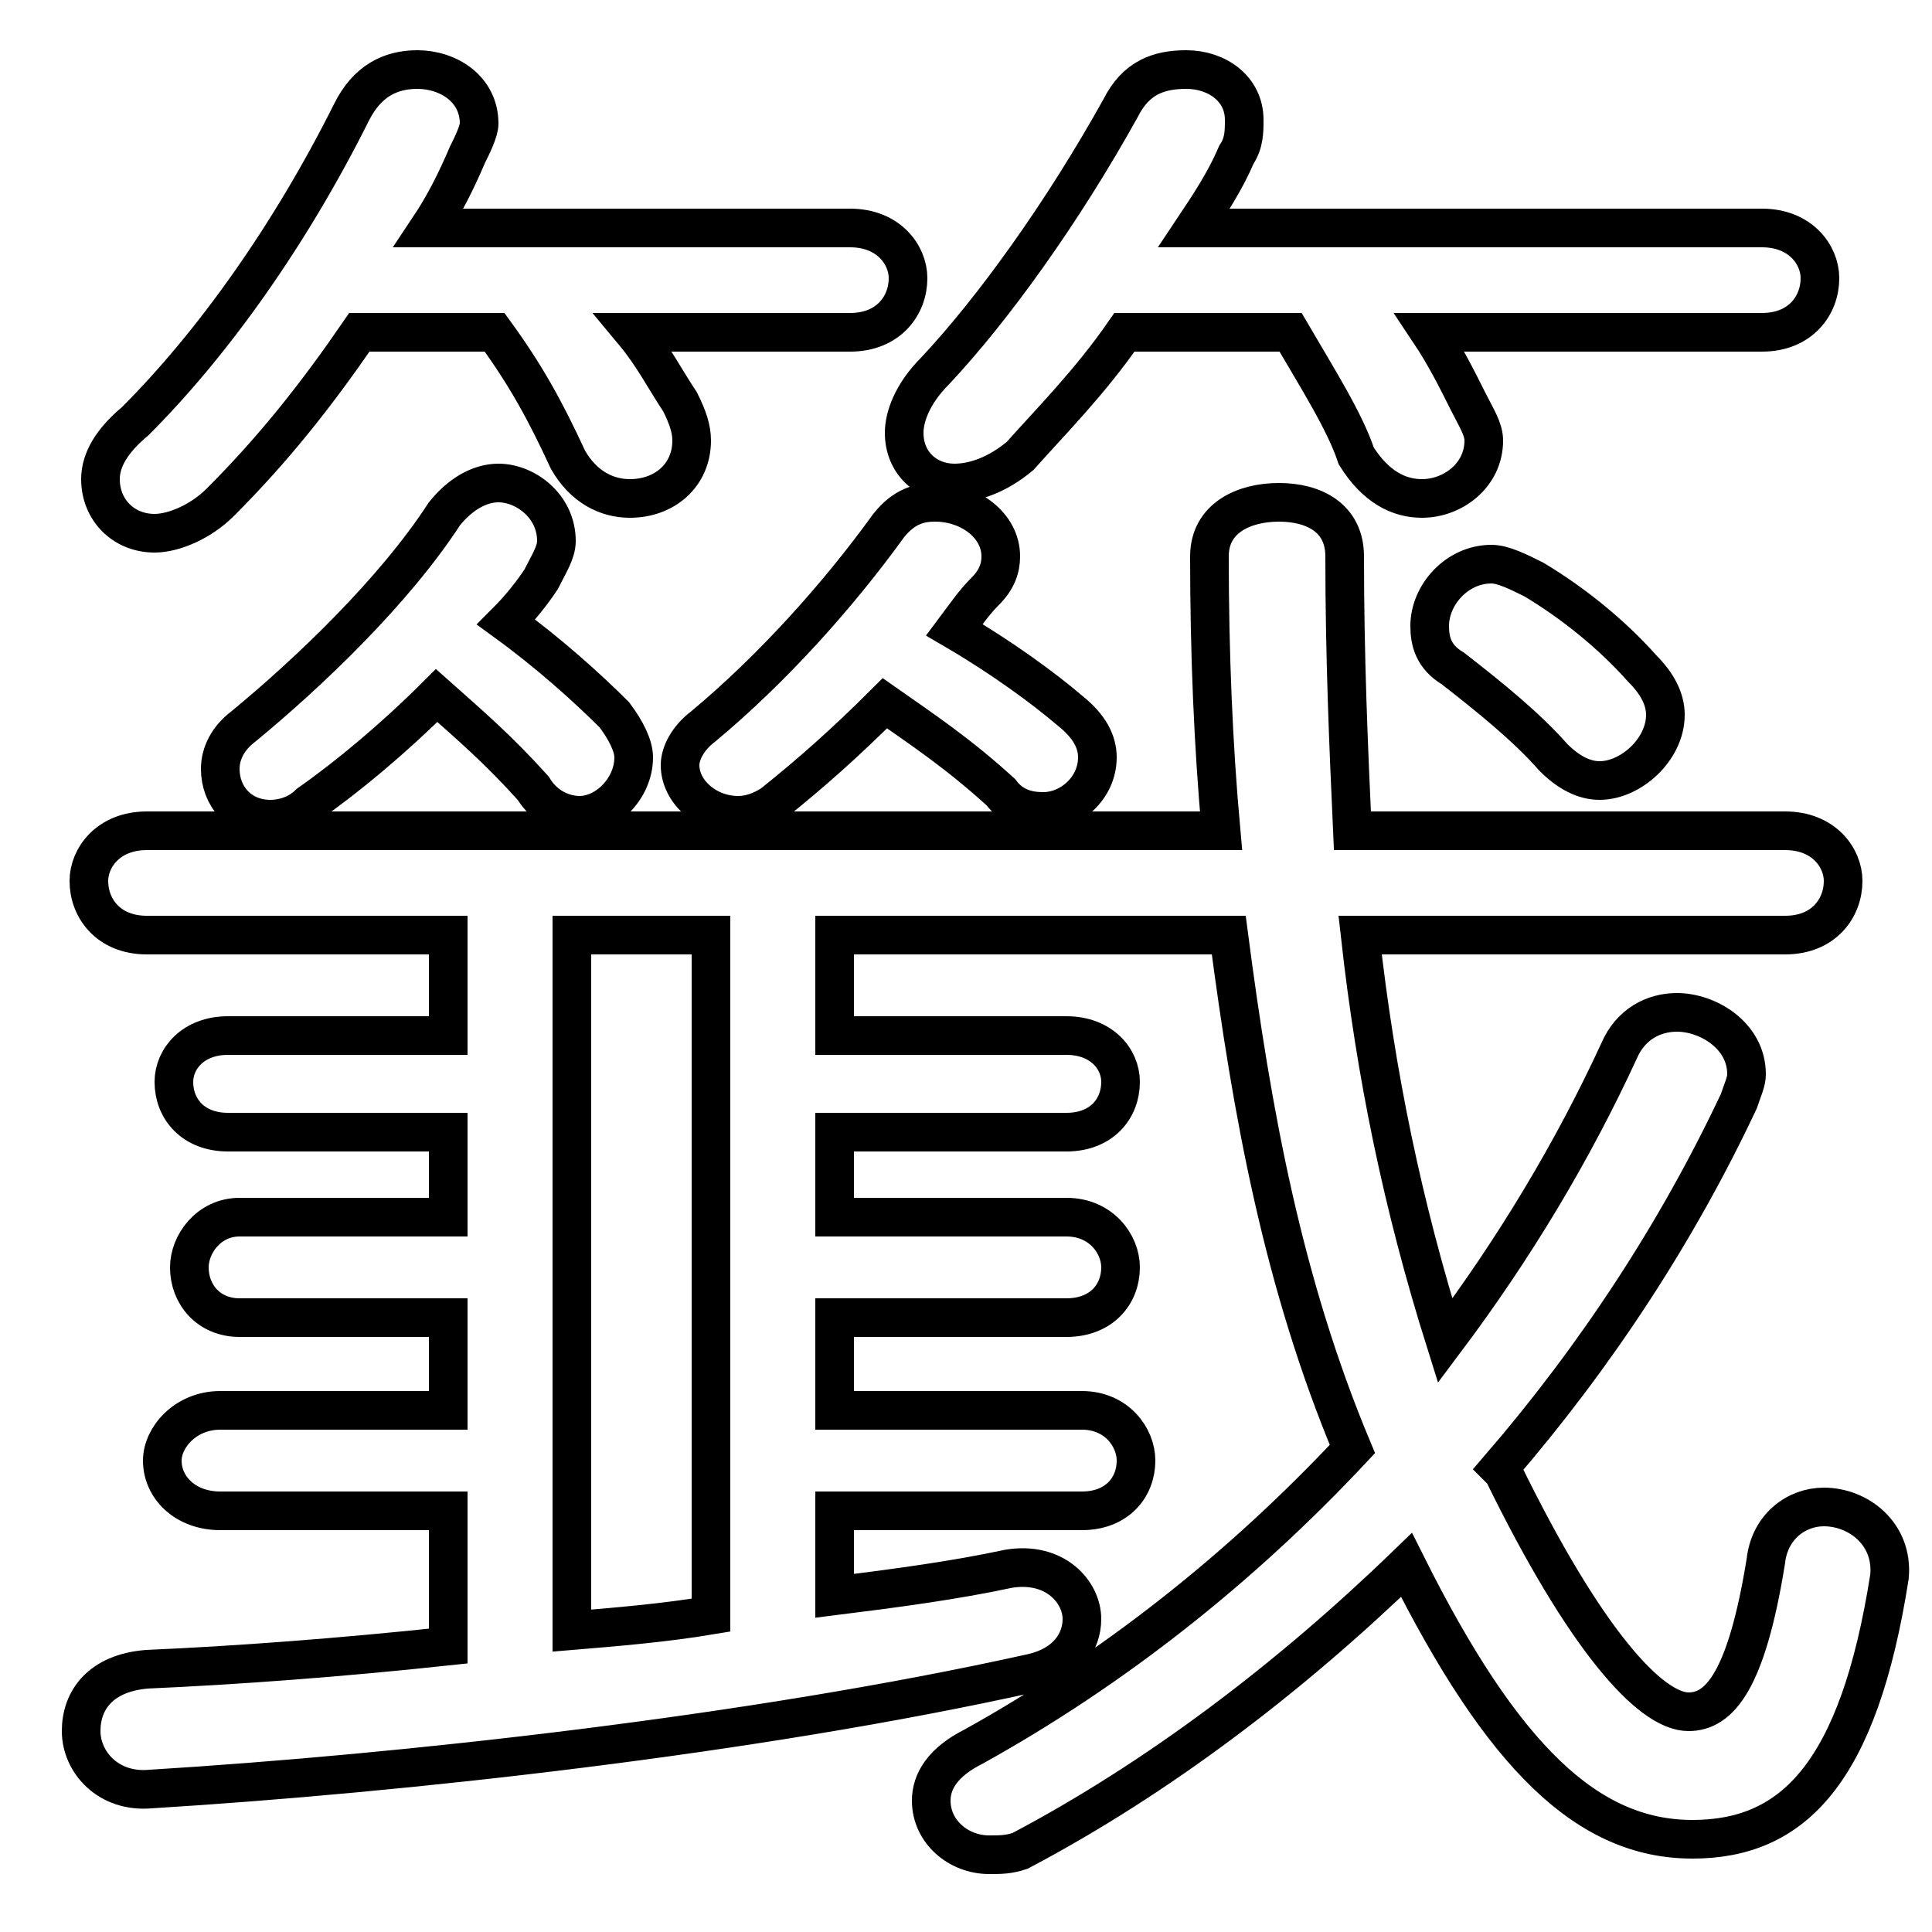 <svg xmlns="http://www.w3.org/2000/svg" viewBox="0 -44.0 50.0 50.0">
    <rect x="0" y="-44.0" width="50.0" height="50.0" fill="#808080" stroke="none"/>
    <g transform="scale(1, -1)">
        <!-- ボディの枠 -->
        <rect x="0" y="-6.0" width="50.0" height="50.0"
            stroke="white" fill="white"/>
        <!-- グリフ座標系の原点 -->
        <circle cx="0" cy="0" r="5" fill="white"/>
        <!-- グリフのアウトライン -->
        <g style="fill:none;stroke:#000000;stroke-width:1;">
<path d="M 12.8 35.4 C 13.6 34.3 14.1 33.4 14.7 32.1 C 15.1 31.4 15.7 31.1 16.3 31.1 C 17.2 31.1 17.9 31.7 17.9 32.6 C 17.9 32.9 17.8 33.2 17.6 33.6 C 17.2 34.2 16.9 34.8 16.4 35.4 L 22.0 35.4 C 23.0 35.4 23.5 36.1 23.5 36.8 C 23.5 37.4 23.0 38.1 22.0 38.1 L 11.1 38.1 C 11.5 38.7 11.8 39.3 12.1 40.0 C 12.2 40.2 12.4 40.6 12.4 40.8 C 12.4 41.7 11.6 42.2 10.8 42.2 C 10.1 42.2 9.5 41.9 9.1 41.1 C 7.5 37.9 5.5 35.1 3.5 33.1 C 2.9 32.6 2.6 32.1 2.6 31.6 C 2.6 30.8 3.2 30.2 4.0 30.2 C 4.5 30.2 5.2 30.5 5.7 31.0 C 7.1 32.4 8.2 33.8 9.3 35.4 Z M 38.8 6.0 C 41.3 8.9 43.4 12.1 45.0 15.5 C 45.1 15.8 45.2 16.0 45.2 16.2 C 45.2 17.2 44.2 17.8 43.4 17.8 C 42.8 17.8 42.2 17.5 41.9 16.8 C 40.7 14.2 39.2 11.7 37.4 9.3 C 36.3 12.8 35.6 16.2 35.2 19.8 L 46.2 19.8 C 47.2 19.8 47.7 20.5 47.7 21.2 C 47.7 21.8 47.2 22.5 46.2 22.5 L 35.0 22.5 C 34.9 24.7 34.8 27.0 34.8 29.6 C 34.8 30.6 34.0 31.0 33.1 31.0 C 32.2 31.0 31.3 30.6 31.3 29.6 C 31.3 27.1 31.4 24.7 31.6 22.5 L 3.8 22.5 C 2.8 22.5 2.3 21.8 2.3 21.2 C 2.3 20.5 2.8 19.8 3.8 19.8 L 11.6 19.8 L 11.6 17.2 L 5.9 17.2 C 5.0 17.2 4.5 16.6 4.5 16.0 C 4.5 15.3 5.0 14.7 5.9 14.7 L 11.6 14.7 L 11.6 12.5 L 6.2 12.5 C 5.4 12.5 4.9 11.8 4.9 11.2 C 4.9 10.5 5.4 9.9 6.2 9.9 L 11.6 9.9 L 11.6 7.5 L 5.7 7.5 C 4.8 7.5 4.2 6.8 4.2 6.2 C 4.2 5.5 4.8 4.9 5.7 4.9 L 11.6 4.9 L 11.6 1.4 C 8.8 1.1 6.1 0.9 3.8 0.8 C 2.6 0.7 2.1 0.0 2.1 -0.8 C 2.1 -1.6 2.8 -2.4 3.9 -2.3 C 10.4 -1.9 19.5 -0.9 26.7 0.7 C 27.6 0.9 28.0 1.5 28.0 2.1 C 28.0 2.8 27.3 3.6 26.1 3.4 C 24.7 3.1 23.2 2.9 21.6 2.7 L 21.6 4.9 L 28.0 4.9 C 28.9 4.9 29.4 5.5 29.4 6.2 C 29.4 6.8 28.9 7.5 28.0 7.5 L 21.6 7.5 L 21.6 9.9 L 27.6 9.9 C 28.5 9.9 29.0 10.5 29.0 11.2 C 29.0 11.8 28.5 12.5 27.6 12.5 L 21.6 12.5 L 21.6 14.7 L 27.6 14.7 C 28.5 14.7 29.0 15.3 29.0 16.0 C 29.0 16.6 28.5 17.2 27.6 17.2 L 21.6 17.2 L 21.6 19.8 L 31.8 19.8 C 32.4 15.2 33.2 10.8 35.0 6.5 C 32.1 3.4 28.8 0.8 25.2 -1.2 C 24.4 -1.6 24.1 -2.1 24.1 -2.6 C 24.1 -3.4 24.8 -4.0 25.6 -4.0 C 25.9 -4.0 26.1 -4.0 26.4 -3.9 C 30.0 -2.0 33.4 0.6 36.4 3.5 C 38.9 -1.5 41.1 -3.6 43.8 -3.6 C 46.4 -3.6 48.1 -1.9 48.9 3.2 C 49.0 4.3 48.1 5.0 47.2 5.0 C 46.5 5.0 45.8 4.5 45.7 3.6 C 45.2 0.5 44.5 -0.3 43.7 -0.3 C 42.7 -0.3 41.0 1.6 38.9 5.9 Z M 14.8 19.8 L 18.4 19.8 L 18.4 2.2 C 17.2 2.0 16.0 1.9 14.8 1.8 Z M 11.3 26.0 C 12.2 25.2 12.9 24.6 13.8 23.6 C 14.1 23.1 14.6 22.9 15.0 22.9 C 15.7 22.9 16.4 23.6 16.4 24.4 C 16.4 24.7 16.2 25.1 15.9 25.5 C 15.2 26.2 14.2 27.1 13.1 27.9 C 13.5 28.3 13.8 28.7 14.0 29.0 C 14.2 29.4 14.4 29.7 14.4 30.0 C 14.4 30.9 13.6 31.5 12.9 31.5 C 12.4 31.5 11.9 31.2 11.5 30.7 C 10.2 28.7 8.0 26.6 6.3 25.2 C 5.9 24.9 5.7 24.5 5.7 24.1 C 5.7 23.4 6.2 22.8 7.0 22.8 C 7.3 22.8 7.7 22.9 8.0 23.2 C 9.0 23.9 10.2 24.9 11.3 26.0 Z M 22.9 25.8 C 23.9 25.1 24.8 24.5 25.9 23.5 C 26.2 23.1 26.6 23.0 27.0 23.0 C 27.7 23.0 28.4 23.6 28.4 24.4 C 28.4 24.8 28.2 25.2 27.7 25.6 C 27.0 26.2 25.9 27.0 24.7 27.7 C 25.0 28.1 25.2 28.4 25.5 28.7 C 25.8 29.0 25.9 29.3 25.9 29.6 C 25.9 30.4 25.1 31.0 24.2 31.0 C 23.8 31.0 23.4 30.9 23.0 30.4 C 21.7 28.6 20.0 26.7 18.2 25.2 C 17.8 24.9 17.6 24.5 17.6 24.2 C 17.6 23.5 18.3 22.9 19.1 22.9 C 19.4 22.9 19.7 23.0 20.0 23.2 C 21.0 24.0 21.9 24.8 22.9 25.8 Z M 33.4 35.4 C 34.1 34.2 34.8 33.1 35.1 32.2 C 35.6 31.4 36.2 31.1 36.8 31.1 C 37.6 31.1 38.4 31.7 38.4 32.6 C 38.4 32.9 38.2 33.2 38.0 33.6 C 37.7 34.2 37.4 34.8 37.0 35.4 L 45.6 35.4 C 46.6 35.4 47.1 36.1 47.1 36.8 C 47.1 37.4 46.6 38.1 45.6 38.1 L 30.9 38.1 C 31.3 38.7 31.7 39.3 32.0 40.0 C 32.2 40.3 32.2 40.6 32.2 40.9 C 32.2 41.7 31.5 42.2 30.7 42.2 C 30.0 42.2 29.4 42.0 29.0 41.2 C 27.5 38.5 25.7 36.0 24.2 34.4 C 23.6 33.8 23.4 33.2 23.4 32.8 C 23.4 32.0 24.0 31.5 24.7 31.5 C 25.2 31.5 25.8 31.7 26.4 32.2 C 27.2 33.1 28.2 34.1 29.1 35.4 Z M 39.7 29.0 C 39.3 29.2 38.9 29.4 38.6 29.4 C 37.7 29.4 37.0 28.6 37.0 27.8 C 37.0 27.4 37.1 27.0 37.6 26.7 C 38.5 26.0 39.5 25.2 40.2 24.4 C 40.6 24.0 41.0 23.8 41.4 23.8 C 42.2 23.8 43.1 24.6 43.1 25.5 C 43.1 25.9 42.9 26.3 42.5 26.7 C 41.7 27.6 40.7 28.4 39.7 29.0 Z"/>
</g>
</g>
</svg>